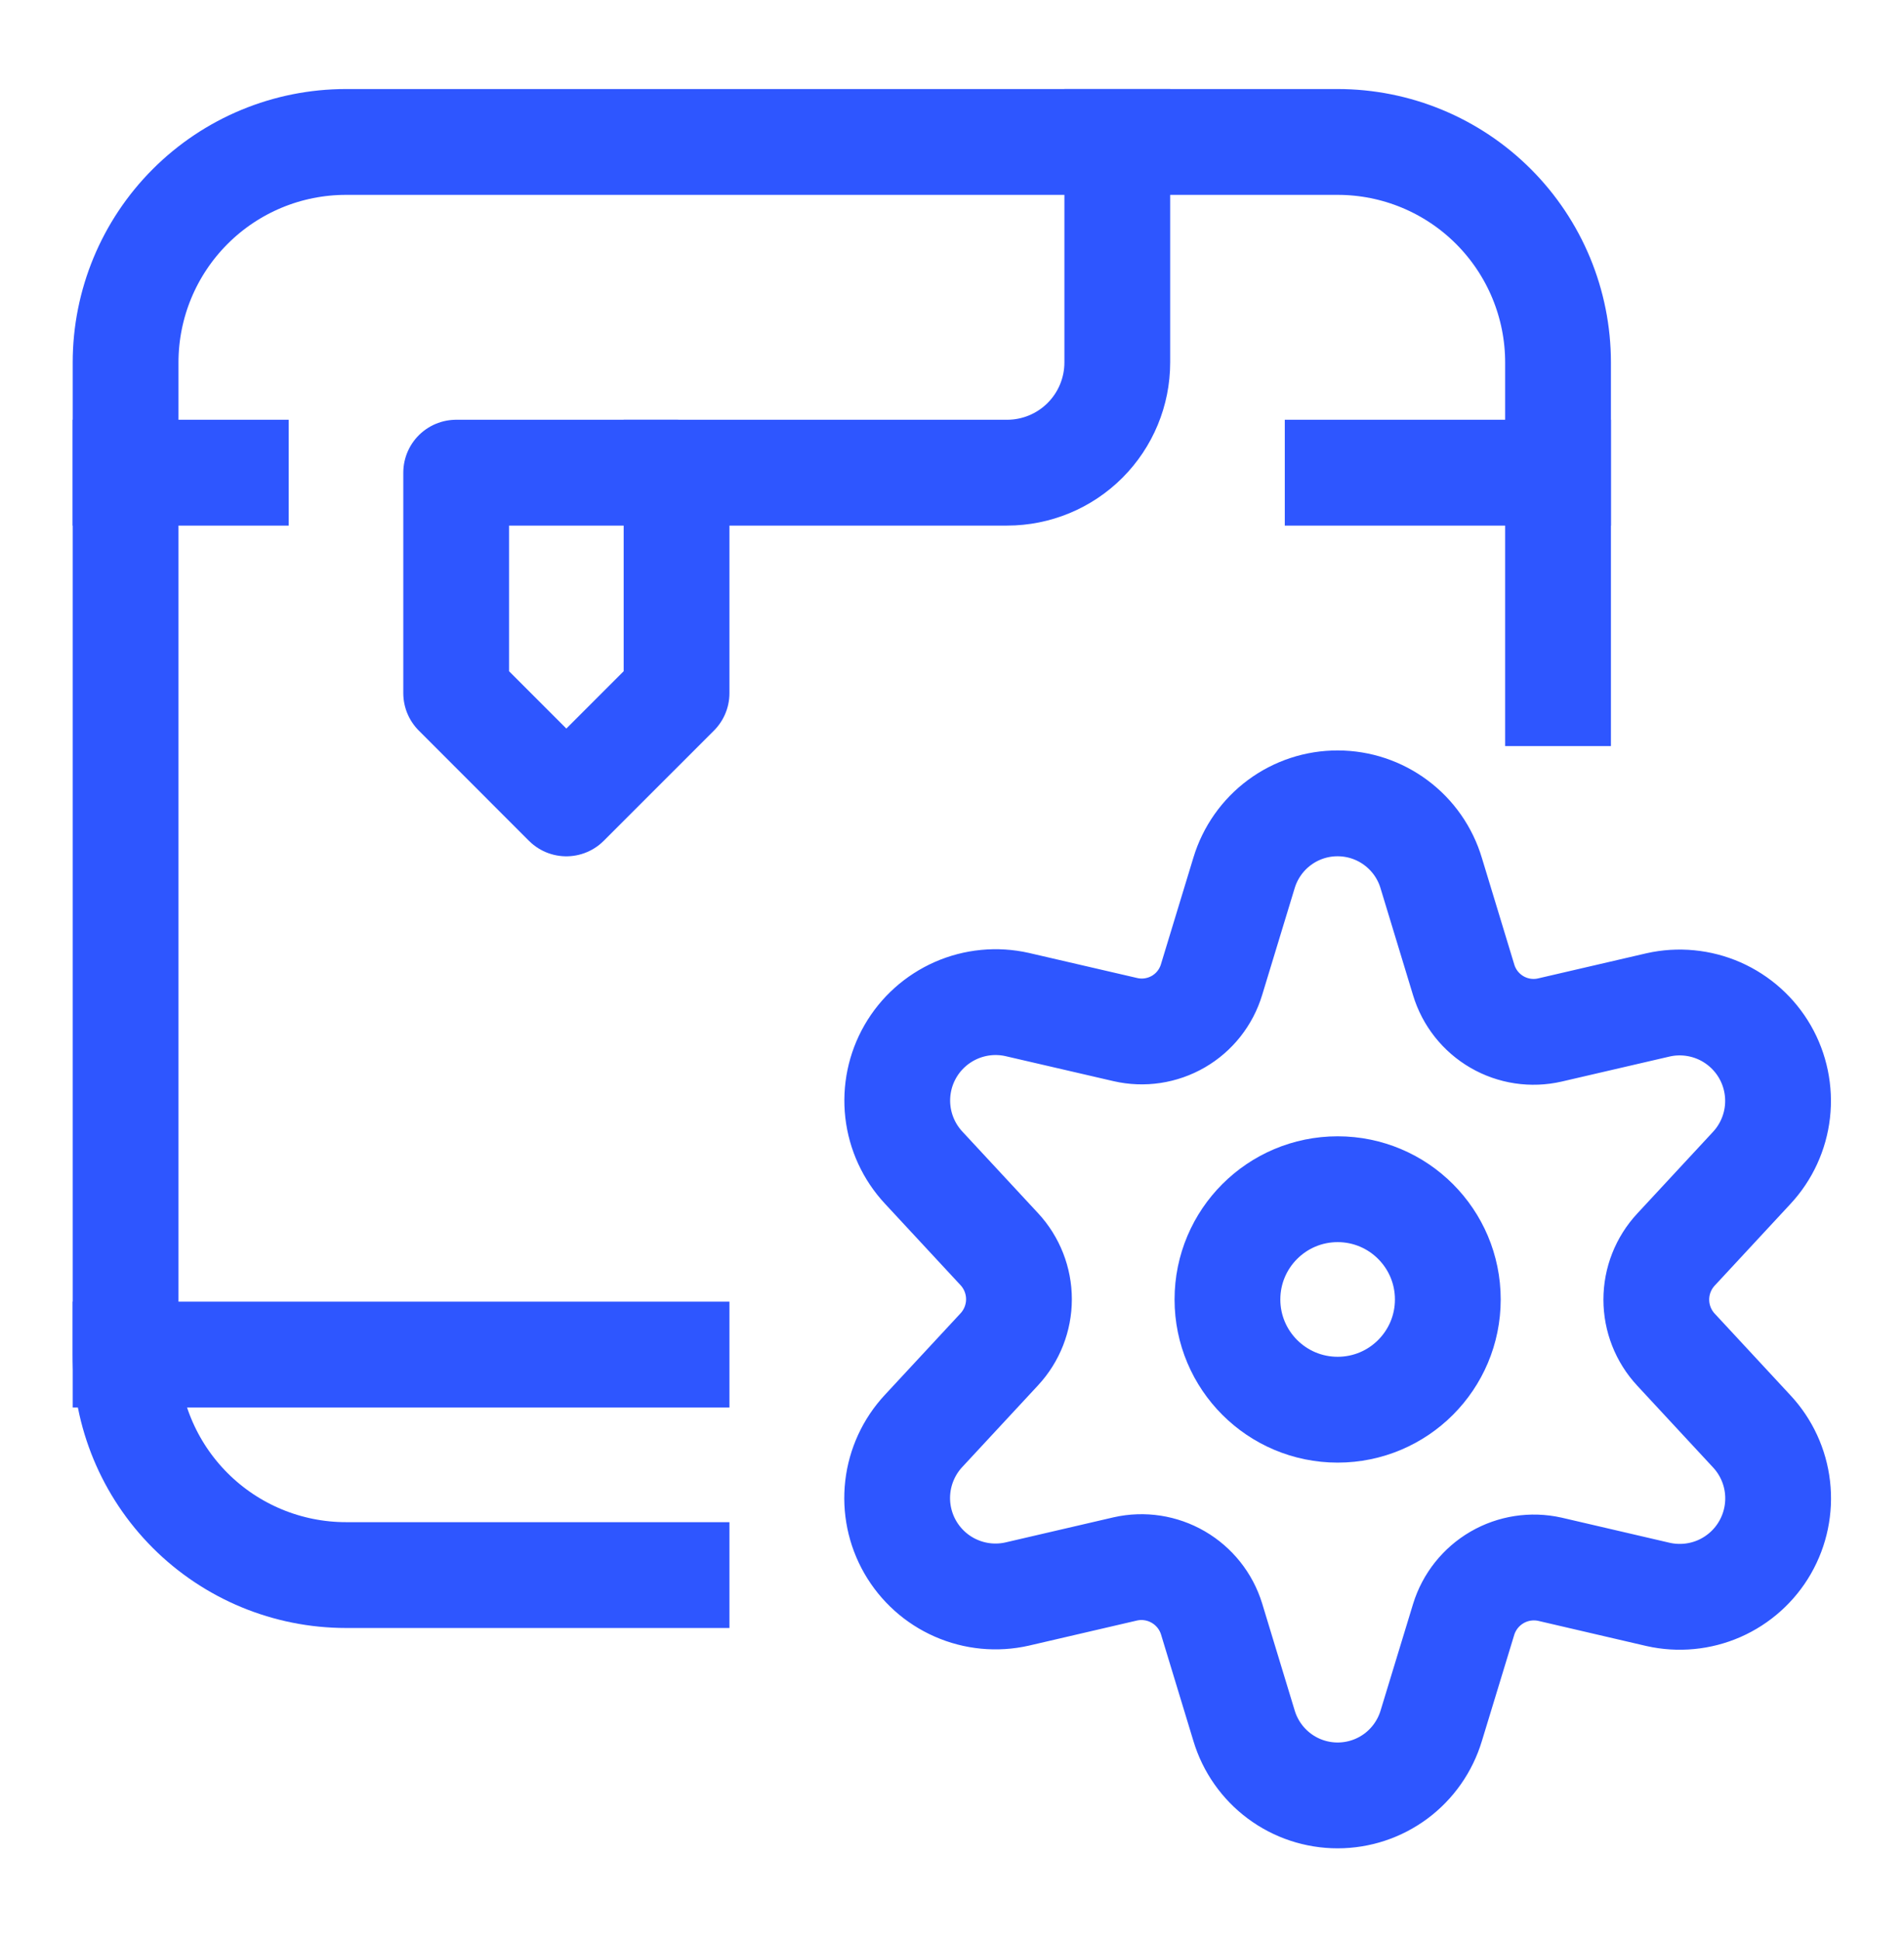 <?xml version="1.0" encoding="UTF-8"?> <svg xmlns="http://www.w3.org/2000/svg" width="54" height="55" viewBox="0 0 54 55" fill="none"><path d="M37.938 39.961C39.663 39.961 41.062 38.562 41.062 36.836C41.062 35.111 39.663 33.711 37.938 33.711C36.212 33.711 34.812 35.111 34.812 36.836C34.812 38.562 36.212 39.961 37.938 39.961Z" stroke="#2E56FF" stroke-width="3" stroke-linecap="square" stroke-linejoin="round"></path><path d="M40.592 24.753L41.512 27.778C41.664 28.281 42.001 28.707 42.455 28.97C42.909 29.234 43.447 29.315 43.958 29.197L47.025 28.486C47.606 28.355 48.214 28.414 48.76 28.653C49.305 28.893 49.76 29.301 50.057 29.817C50.354 30.334 50.477 30.932 50.41 31.524C50.342 32.116 50.087 32.671 49.681 33.107L47.533 35.422C47.175 35.807 46.975 36.314 46.975 36.84C46.975 37.367 47.175 37.874 47.533 38.259L49.681 40.574C50.088 41.01 50.344 41.565 50.412 42.157C50.48 42.75 50.356 43.349 50.059 43.866C49.762 44.383 49.307 44.791 48.761 45.031C48.215 45.27 47.607 45.328 47.025 45.197L43.958 44.484C43.447 44.37 42.911 44.452 42.458 44.715C42.005 44.978 41.667 45.402 41.512 45.903L40.592 48.92C40.42 49.49 40.07 49.991 39.592 50.347C39.114 50.703 38.533 50.895 37.937 50.895C37.341 50.895 36.761 50.703 36.283 50.347C35.805 49.991 35.454 49.49 35.283 48.92L34.362 45.892C34.208 45.392 33.87 44.968 33.417 44.705C32.964 44.442 32.428 44.359 31.917 44.474L28.85 45.186C28.268 45.318 27.66 45.26 27.114 45.02C26.567 44.781 26.113 44.372 25.815 43.855C25.518 43.338 25.395 42.739 25.463 42.147C25.531 41.555 25.787 41 26.194 40.563L28.342 38.249C28.7 37.863 28.899 37.356 28.899 36.83C28.899 36.304 28.7 35.797 28.342 35.411L26.194 33.097C25.788 32.66 25.533 32.106 25.465 31.514C25.398 30.922 25.521 30.323 25.818 29.807C26.115 29.29 26.57 28.883 27.115 28.643C27.661 28.403 28.269 28.345 28.85 28.476L31.917 29.186C32.428 29.304 32.965 29.223 33.42 28.96C33.874 28.697 34.211 28.27 34.362 27.767L35.283 24.742C35.456 24.172 35.807 23.672 36.286 23.317C36.765 22.962 37.345 22.771 37.941 22.773C38.537 22.774 39.117 22.967 39.594 23.324C40.072 23.68 40.422 24.182 40.592 24.753V24.753Z" stroke="#2E56FF" stroke-width="3" stroke-linecap="square" stroke-linejoin="round"></path><path d="M19.188 44.649H9.812C8.155 44.649 6.565 43.99 5.393 42.818C4.221 41.646 3.562 40.056 3.562 38.399V10.274C3.562 8.616 4.221 7.027 5.393 5.855C6.565 4.682 8.155 4.024 9.812 4.024H37.938C39.595 4.024 41.185 4.682 42.357 5.855C43.529 7.027 44.188 8.616 44.188 10.274V19.649" stroke="#2E56FF" stroke-width="3" stroke-linecap="square" stroke-linejoin="round"></path><path d="M3.562 38.399H19.188" stroke="#2E56FF" stroke-width="3" stroke-linecap="square" stroke-linejoin="round"></path><path d="M31.688 4.024V10.274C31.688 11.103 31.358 11.898 30.772 12.484C30.186 13.07 29.391 13.399 28.562 13.399H19.188" stroke="#2E56FF" stroke-width="3" stroke-linecap="square" stroke-linejoin="round"></path><path d="M19.188 13.399V19.649L16.062 22.774L12.938 19.649V13.399H19.188Z" stroke="#2E56FF" stroke-width="3" stroke-linecap="square" stroke-linejoin="round"></path><path d="M37.938 13.399H44.188" stroke="#2E56FF" stroke-width="3" stroke-linecap="square" stroke-linejoin="round"></path><path d="M3.562 13.399H6.688" stroke="#2E56FF" stroke-width="3" stroke-linecap="square" stroke-linejoin="round"></path></svg> 